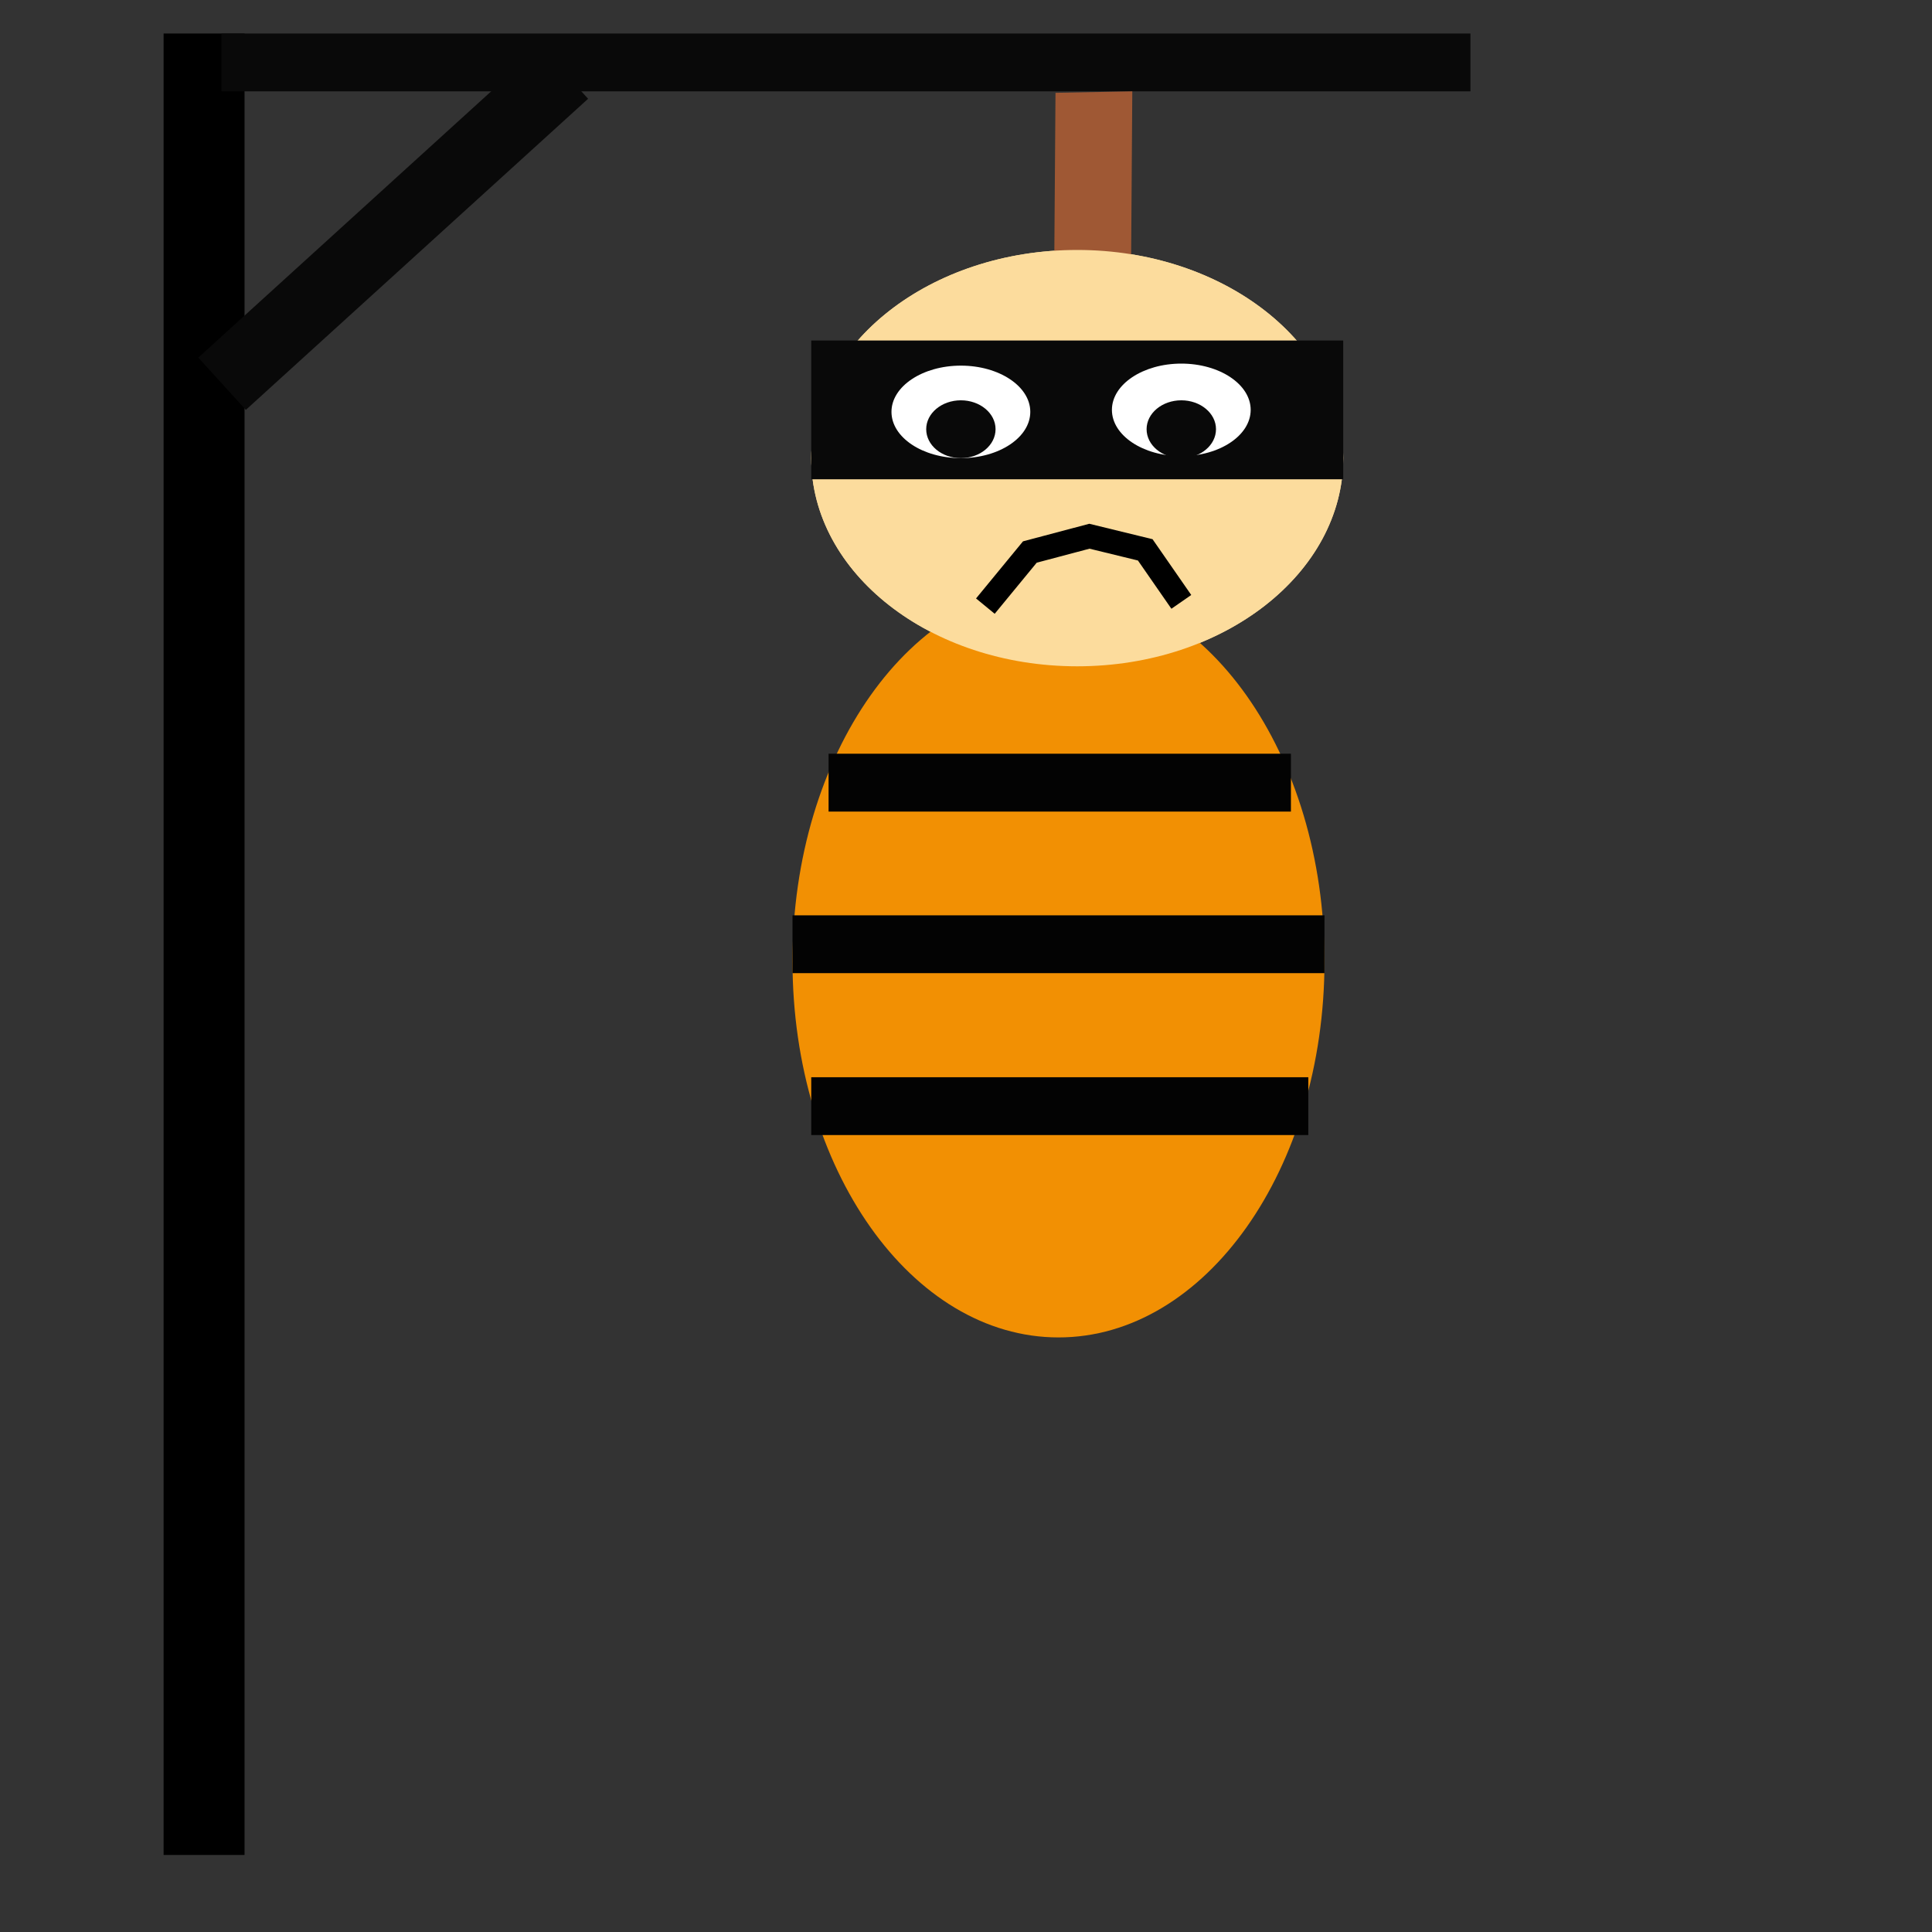 <?xml version="1.0" encoding="UTF-8" standalone="no"?>
<!DOCTYPE svg PUBLIC "-//W3C//DTD SVG 1.1//EN" "http://www.w3.org/Graphics/SVG/1.1/DTD/svg11.dtd">
<svg version="1.1" xmlns="http://www.w3.org/2000/svg" xmlns:xlink="http://www.w3.org/1999/xlink" preserveAspectRatio="xMidYMid meet" viewBox="0 0 400 400" width="400" height="400"><rect x="0" y="0" width="400" height="400" fill="#333333" stroke="none"/><defs><path d="M278.1 94.85C278.1 118.64 253.42 137.95 223.03 137.95C192.63 137.95 167.96 118.64 167.96 94.85C167.96 71.06 192.63 51.75 223.03 51.75C253.42 51.75 278.1 71.06 278.1 94.85Z" id="d2kEssffQX"></path><path d="M33.87 6.94L50.63 6.94L50.63 384.05L33.87 384.05L33.87 6.94Z" id="a18WtJIl3Q"></path><path d="M45.85 6.94L304.44 6.94L304.44 18.91L45.85 18.91L45.85 6.94Z" id="b1QSQ6c9ZR"></path><path d="M41.06 74.04L111.91 9.62L121.76 20.45L50.9 84.86L41.06 74.04Z" id="ddLPgyh5a"></path><path d="M194.19 123.95L193.14 122.67L192.15 121.36L191.22 120.02L190.35 118.64L189.55 117.24L188.8 115.82L188.11 114.37L187.49 112.89L186.92 111.4L186.42 109.89L185.98 108.37L185.6 106.83L185.27 105.27L185.01 103.71L184.81 102.14L184.67 100.56L184.59 98.98L184.57 97.39L184.61 95.8L184.72 94.22L184.88 92.63L185.1 91.05L185.39 89.48L185.73 87.91L186.14 86.36L186.6 84.81L187.13 83.28L187.71 81.77L188.36 80.27L189.07 78.8L189.83 77.34L190.66 75.91L191.55 74.5L192.5 73.12L193.51 71.77L194.58 70.45L195.71 69.17L196.9 67.91L198.13 66.71L199.41 65.56L200.71 64.48L202.05 63.45L203.42 62.49L204.82 61.58L206.24 60.74L207.68 59.95L209.15 59.23L210.64 58.56L212.15 57.96L213.67 57.41L215.21 56.93L216.76 56.51L218.26 56.16L218.53 19.22L234.43 18.91L234.17 55.85L235.67 56.14L237.22 56.51L238.75 56.93L240.26 57.42L241.76 57.96L243.24 58.57L244.7 59.24L246.13 59.97L247.54 60.76L248.93 61.61L250.28 62.52L251.6 63.49L252.9 64.53L254.15 65.63L255.37 66.78L256.55 67.99L257.66 69.23L258.71 70.51L259.7 71.82L260.63 73.17L261.49 74.54L262.3 75.94L263.05 77.37L263.73 78.82L264.36 80.29L264.92 81.78L265.43 83.29L265.87 84.82L266.25 86.36L266.57 87.91L266.84 89.47L267.04 91.04L267.18 92.62L267.26 94.21L267.27 95.79L267.23 97.38L267.13 98.97L266.97 100.55L266.74 102.13L266.46 103.71L266.12 105.27L265.71 106.83L265.25 108.37L264.72 109.9L264.13 111.41L263.49 112.91L262.78 114.39L262.01 115.84L261.19 117.27L260.3 118.68L259.35 120.06L258.34 121.41L257.27 122.73L256.14 124.02L254.95 125.27L253.71 126.48L252.44 127.62L251.13 128.71L249.8 129.73L248.43 130.7L247.03 131.6L245.61 132.45L244.16 133.23L242.7 133.96L241.21 134.62L239.7 135.22L238.18 135.77L236.64 136.25L235.09 136.68L233.53 137.04L231.96 137.34L230.38 137.58L228.8 137.77L227.21 137.89L225.63 137.95L224.04 137.95L222.45 137.89L220.87 137.77L219.3 137.59L217.73 137.34L216.18 137.04L214.63 136.68L213.1 136.25L211.59 135.77L210.09 135.22L208.61 134.61L207.15 133.95L205.72 133.22L204.31 132.43L202.92 131.57L201.57 130.66L200.24 129.69L198.95 128.65L197.7 127.56L196.47 126.4L195.3 125.19L194.19 123.95ZM209.28 116.37L210.08 117.01L210.9 117.61L211.73 118.18L212.59 118.7L213.46 119.19L214.34 119.64L215.24 120.05L216.15 120.43L217.08 120.76L218.01 121.06L218.96 121.33L219.91 121.55L220.87 121.74L221.84 121.89L222.81 122L223.78 122.07L224.76 122.11L225.74 122.11L226.72 122.07L227.7 122L228.67 121.89L229.65 121.74L230.62 121.55L231.58 121.32L232.54 121.06L233.49 120.76L234.43 120.43L235.35 120.06L236.27 119.65L237.18 119.2L238.07 118.71L238.95 118.19L239.81 117.63L240.65 117.04L241.48 116.41L242.29 115.74L243.07 115.03L243.84 114.29L244.57 113.51L245.27 112.72L245.93 111.91L246.55 111.07L247.13 110.22L247.68 109.35L248.19 108.47L248.67 107.57L249.1 106.66L249.5 105.74L249.86 104.8L250.19 103.86L250.47 102.91L250.72 101.95L250.94 100.98L251.11 100.01L251.25 99.04L251.35 98.06L251.41 97.08L251.44 96.1L251.43 95.12L251.38 94.14L251.29 93.17L251.17 92.2L251.01 91.23L250.81 90.28L250.57 89.33L250.3 88.38L249.99 87.45L249.64 86.53L249.25 85.62L248.83 84.73L248.37 83.85L247.87 82.99L247.34 82.14L246.76 81.31L246.15 80.5L245.5 79.71L244.82 78.94L244.1 78.2L243.34 77.48L242.57 76.81L241.77 76.17L240.95 75.57L240.12 75.01L239.26 74.48L238.39 73.99L237.51 73.54L236.61 73.13L235.7 72.76L234.77 72.42L233.84 72.12L232.89 71.86L231.94 71.63L230.98 71.45L230.01 71.3L229.04 71.18L228.06 71.11L227.09 71.07L226.11 71.07L225.13 71.11L224.15 71.19L223.17 71.3L222.2 71.45L221.23 71.63L220.27 71.86L219.31 72.12L218.36 72.42L217.42 72.75L216.49 73.13L215.57 73.54L214.67 73.98L213.78 74.47L212.9 74.99L212.04 75.55L211.19 76.14L210.37 76.78L209.56 77.45L208.78 78.15L208.01 78.9L207.28 79.67L206.58 80.46L205.92 81.28L205.3 82.11L204.71 82.96L204.17 83.83L203.66 84.71L203.18 85.61L202.75 86.52L202.35 87.45L201.99 88.38L201.66 89.32L201.37 90.28L201.12 91.24L200.91 92.2L200.74 93.17L200.6 94.15L200.5 95.13L200.44 96.1L200.41 97.08L200.42 98.06L200.47 99.04L200.56 100.01L200.68 100.98L200.84 101.95L201.04 102.91L201.28 103.86L201.55 104.8L201.86 105.73L202.21 106.65L202.59 107.56L203.02 108.45L203.48 109.33L203.98 110.2L204.51 111.04L205.09 111.87L205.7 112.68L206.34 113.47L207.03 114.24L207.75 114.98L208.51 115.7L209.28 116.37Z" id="a13D64w6NB"></path><path d="M274.22 199.05C274.22 242.02 249.55 276.9 219.15 276.9C188.76 276.9 164.08 242.02 164.08 199.05C164.08 156.08 188.76 121.19 219.15 121.19C249.55 121.19 274.22 156.08 274.22 199.05Z" id="cQ5RKqM5C"></path><path d="M278.1 94.85C278.1 118.64 253.42 137.95 223.03 137.95C192.63 137.95 167.96 118.64 167.96 94.85C167.96 71.06 192.63 51.75 223.03 51.75C253.42 51.75 278.1 71.06 278.1 94.85Z" id="ayvxKdl8b"></path><path d="M167.96 70.5L278.1 70.5L278.1 99.23L167.96 99.23L167.96 70.5Z" id="bf66Wf221"></path><path d="M213.31 85.27C213.31 90.56 206.87 94.85 198.94 94.85C191.01 94.85 184.57 90.56 184.57 85.27C184.57 79.99 191.01 75.7 198.94 75.7C206.87 75.7 213.31 79.99 213.31 85.27Z" id="e2Wz2tHYEF"></path><path d="M258.94 84.86C258.94 90.15 252.51 94.44 244.58 94.44C236.65 94.44 230.21 90.15 230.21 84.86C230.21 79.58 236.65 75.28 244.58 75.28C252.51 75.28 258.94 79.58 258.94 84.86Z" id="d5g2N3QJFz"></path><path d="M191.76 88.86C191.76 92.17 194.97 94.85 198.94 94.85C202.9 94.85 206.12 92.17 206.12 88.86C206.12 85.56 202.9 82.88 198.94 82.88C194.97 82.88 191.76 85.56 191.76 88.86Z" id="j4Ziaf0eAl"></path><path d="M204.01 125.49L213.22 114.29L225.55 111.02L237.11 113.84L244.58 124.61" id="cFEVrOcY2"></path><path d="M237.39 88.86C237.39 92.17 240.61 94.85 244.58 94.85C248.54 94.85 251.76 92.17 251.76 88.86C251.76 85.56 248.54 82.88 244.58 82.88C240.61 82.88 237.39 85.56 237.39 88.86Z" id="btFIxOh50"></path><path d="M171.55 156.05L267.27 156.05L267.27 168.03L171.55 168.03L171.55 156.05Z" id="a66mmqVH1"></path><path d="M164.08 189.51L274.22 189.51L274.22 201.48L164.08 201.48L164.08 189.51Z" id="b20PDJllHi"></path><path d="M167.96 223.03L270.87 223.03L270.87 235L167.96 235L167.96 223.03Z" id="b1dO3Zl0kG"></path></defs><g><g><g><use xlink:href="#d2kEssffQX" opacity="1" fill="#fcdc9d" fill-opacity="1"></use></g><g><use xlink:href="#a18WtJIl3Q" opacity="1" fill="#000000" fill-opacity="1"></use></g><g><use xlink:href="#b1QSQ6c9ZR" opacity="1" fill="#090909" fill-opacity="1"></use></g><g><use xlink:href="#ddLPgyh5a" opacity="1" fill="#090909" fill-opacity="1"></use></g><g><use xlink:href="#a13D64w6NB" opacity="1" fill="#9f5834" fill-opacity="1"></use></g><g><use xlink:href="#cQ5RKqM5C" opacity="1" fill="#f29003" fill-opacity="1"></use></g><g><use xlink:href="#ayvxKdl8b" opacity="1" fill="#fcdc9d" fill-opacity="1"></use></g><g><use xlink:href="#bf66Wf221" opacity="1" fill="#090909" fill-opacity="1"></use></g><g><use xlink:href="#e2Wz2tHYEF" opacity="1" fill="#ffffff" fill-opacity="1"></use></g><g><use xlink:href="#d5g2N3QJFz" opacity="1" fill="#ffffff" fill-opacity="1"></use></g><g><use xlink:href="#j4Ziaf0eAl" opacity="1" fill="#090909" fill-opacity="1"></use></g><g><g><use xlink:href="#cFEVrOcY2" opacity="1" fill-opacity="0" stroke="#000000" stroke-width="5" stroke-opacity="1"></use></g></g><g><use xlink:href="#btFIxOh50" opacity="1" fill="#090909" fill-opacity="1"></use></g><g><use xlink:href="#a66mmqVH1" opacity="1" fill="#030303" fill-opacity="1"></use></g><g><use xlink:href="#b20PDJllHi" opacity="1" fill="#030303" fill-opacity="1"></use></g><g><use xlink:href="#b1dO3Zl0kG" opacity="1" fill="#030303" fill-opacity="1"></use></g></g></g></svg>